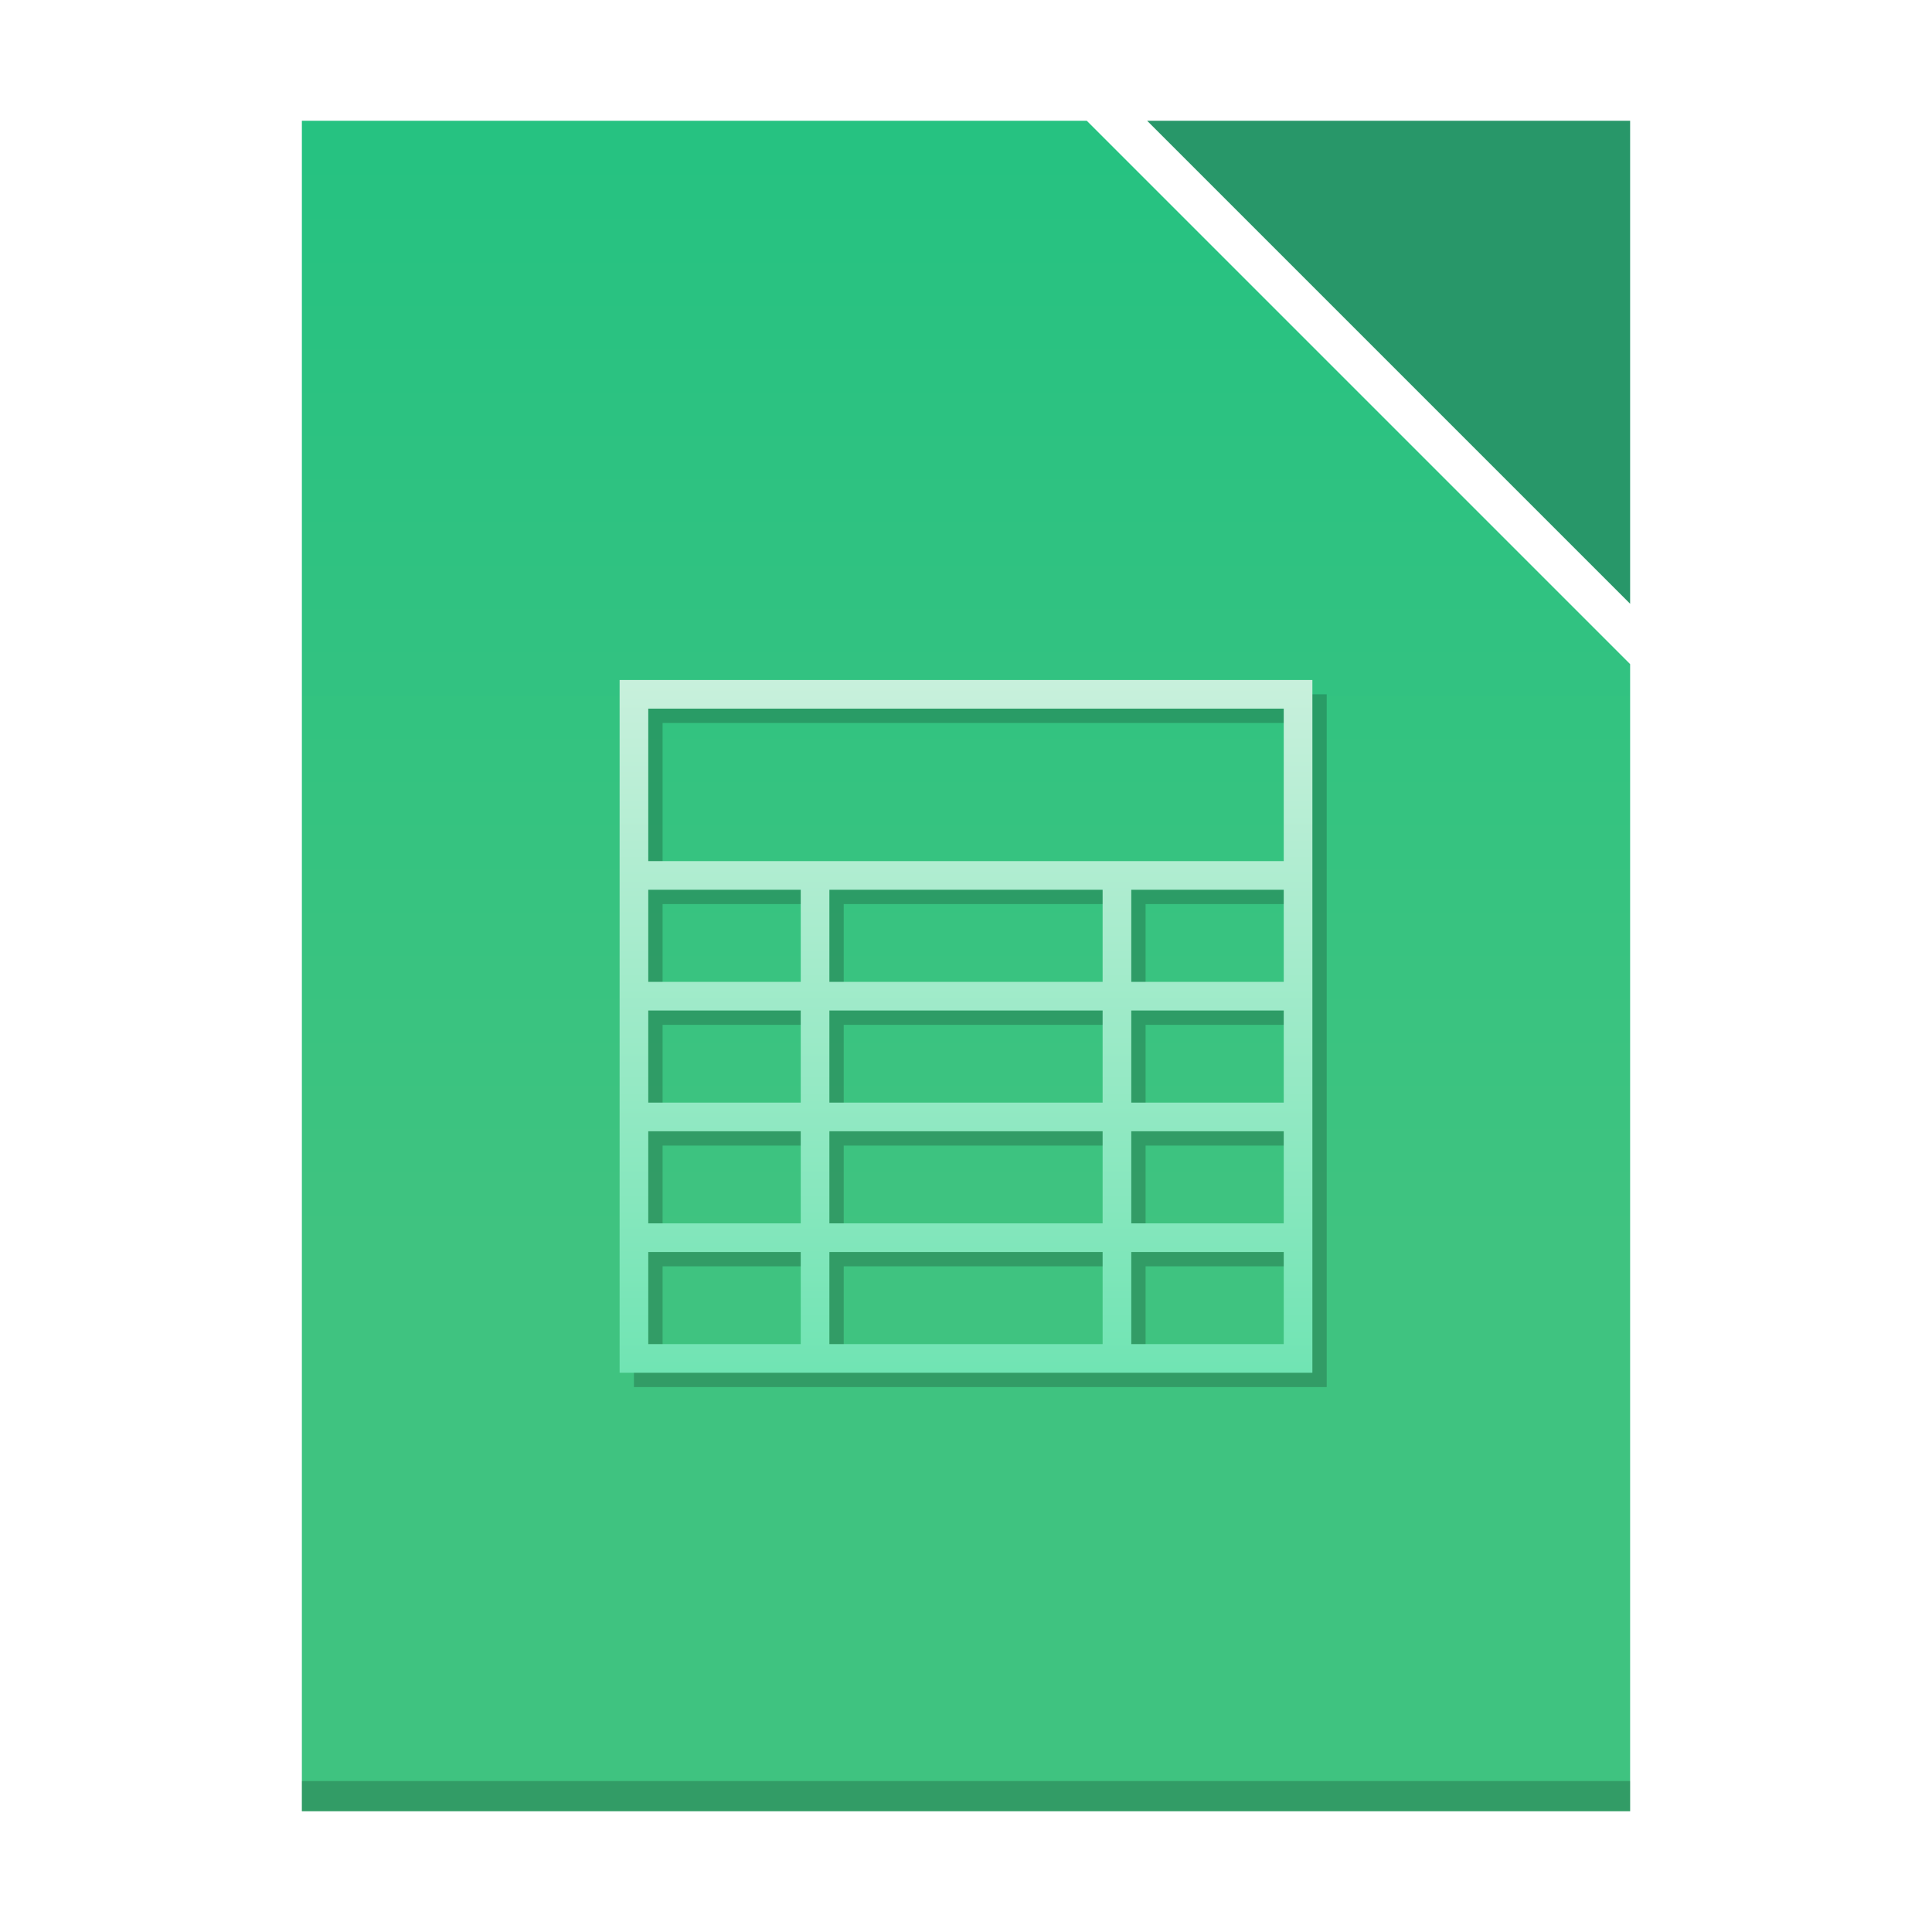 <?xml version="1.0" encoding="UTF-8" standalone="no"?>
<svg
   xmlns:dc="http://purl.org/dc/elements/1.1/"
   xmlns:cc="http://creativecommons.org/ns#"
   xmlns:rdf="http://www.w3.org/1999/02/22-rdf-syntax-ns#"
   xmlns:svg="http://www.w3.org/2000/svg"
   xmlns="http://www.w3.org/2000/svg"
   xmlns:xlink="http://www.w3.org/1999/xlink"
   xmlns:sodipodi="http://sodipodi.sourceforge.net/DTD/sodipodi-0.dtd"
   xmlns:inkscape="http://www.inkscape.org/namespaces/inkscape"
   inkscape:version="1.0 (4035a4fb49, 2020-05-01)"
   sodipodi:docname="libreoffice-calc.svg"
   id="svg31"
   version="1.1"
   height="128"
   width="128">
  <sodipodi:namedview
     inkscape:current-layer="svg31"
     inkscape:cy="72.120274"
     inkscape:cx="55.494779"
     inkscape:zoom="3.6361215"
     inkscape:document-rotation="0"
     showgrid="false"
     id="namedview33"
     inkscape:window-height="480"
     inkscape:window-width="640"
     inkscape:pageshadow="2"
     inkscape:pageopacity="0"
     guidetolerance="10"
     gridtolerance="10"
     objecttolerance="10"
     borderopacity="1"
     bordercolor="#666666"
     pagecolor="#ffffff">
    <inkscape:grid
       id="grid860"
       type="xygrid" />
  </sodipodi:namedview>
  <defs
     id="defs17">
    <linearGradient
       gradientUnits="userSpaceOnUse"
       y2="116"
       x2="24"
       y1="12"
       x1="24"
       id="linearGradient1998"
       xlink:href="#b-5"
       inkscape:collect="always" />
    <linearGradient
       gradientTransform="matrix(0.727,0,0,0.69,0.727,1.931)"
       x2="0"
       gradientUnits="userSpaceOnUse"
       y2="727.71"
       y1="785.71"
       id="b-5">
      <stop
         id="stop1011"
         stop-color="#26c281" />
      <stop
         id="stop1013"
         stop-color="#3fc380"
         offset="1" />
    </linearGradient>
    <linearGradient
       gradientUnits="userSpaceOnUse"
       x2="0"
       y2="515.8"
       y1="531.8"
       id="c-3">
      <stop
         id="stop1016"
         stop-color="#70e4b3" />
      <stop
         id="stop1018"
         stop-color="#c8f0dc"
         offset="1" />
    </linearGradient>
    <linearGradient
       inkscape:collect="always"
       xlink:href="#c-3"
       id="linearGradient1234"
       x1="92"
       y1="91"
       x2="92"
       y2="45"
       gradientUnits="userSpaceOnUse" />
  </defs>
  <path
     style="fill:url(#linearGradient1998);fill-opacity:1.0;stroke:none;stroke-width:1px;stroke-linecap:butt;stroke-linejoin:miter;stroke-opacity:1"
     d="m 20,8 h 52 l 36,36 v 76 H 20 Z"
     id="path981" />
  <path
     style="fill:#289769;fill-opacity:1;stroke:none;stroke-width:1px;stroke-linecap:butt;stroke-linejoin:miter;stroke-opacity:1"
     d="m 76,8 32,32 V 8 Z"
     id="path892" />
  <g
     id="g1981" />
  <g
     id="g1989" />
  <path
     sodipodi:nodetypes="cccccccccccccccccccccccccccccccccccccccccccccccccccccccccccccccccccccc"
     d="M 42,46 V 91.898 H 87.898 V 46 Z m 1.898,1.898 H 86 V 58 H 43.898 Z m 0,12 H 54 V 66 H 43.898 Z m 12,0 H 74 V 66 H 55.898 Z m 20,0 H 86 V 66 H 75.898 Z m -32,8 H 54 V 74 H 43.898 Z m 12,0 H 74 V 74 H 55.898 Z m 20,0 H 86 V 74 H 75.898 Z m -32,8 H 54 V 82 H 43.898 Z m 12,0 H 74 V 82 H 55.898 Z m 20,0 H 86 V 82 H 75.898 Z m -32,8 H 54 V 90 H 43.898 Z m 12,0 H 74 V 90 H 55.898 Z m 20,0 H 86 V 90 H 75.898 Z"
     style="color:#000000;font-style:normal;font-variant:normal;font-weight:normal;font-stretch:normal;font-size:medium;line-height:normal;font-family:sans-serif;font-variant-ligatures:normal;font-variant-position:normal;font-variant-caps:normal;font-variant-numeric:normal;font-variant-alternates:normal;font-variant-east-asian:normal;font-feature-settings:normal;font-variation-settings:normal;text-indent:0;text-align:start;text-decoration:none;text-decoration-line:none;text-decoration-style:solid;text-decoration-color:#000000;letter-spacing:normal;word-spacing:normal;text-transform:none;writing-mode:lr-tb;direction:ltr;text-orientation:mixed;dominant-baseline:auto;baseline-shift:baseline;text-anchor:start;white-space:normal;shape-padding:0;shape-margin:0;inline-size:0;clip-rule:nonzero;display:inline;overflow:visible;visibility:visible;opacity:1;isolation:auto;mix-blend-mode:normal;color-interpolation:sRGB;color-interpolation-filters:linearRGB;solid-color:#000000;solid-opacity:1;vector-effect:none;fill:#000000;fill-opacity:0.2;fill-rule:nonzero;stroke:none;stroke-width:1.9;stroke-linecap:butt;stroke-linejoin:miter;stroke-miterlimit:4;stroke-dasharray:none;stroke-dashoffset:0;stroke-opacity:1;color-rendering:auto;image-rendering:auto;shape-rendering:auto;text-rendering:auto;enable-background:accumulate;stop-color:#000000;stop-opacity:1"
     id="path1236" />
  <path
     id="path1201"
     style="color:#000000;font-style:normal;font-variant:normal;font-weight:normal;font-stretch:normal;font-size:medium;line-height:normal;font-family:sans-serif;font-variant-ligatures:normal;font-variant-position:normal;font-variant-caps:normal;font-variant-numeric:normal;font-variant-alternates:normal;font-variant-east-asian:normal;font-feature-settings:normal;font-variation-settings:normal;text-indent:0;text-align:start;text-decoration:none;text-decoration-line:none;text-decoration-style:solid;text-decoration-color:#000000;letter-spacing:normal;word-spacing:normal;text-transform:none;writing-mode:lr-tb;direction:ltr;text-orientation:mixed;dominant-baseline:auto;baseline-shift:baseline;text-anchor:start;white-space:normal;shape-padding:0;shape-margin:0;inline-size:0;clip-rule:nonzero;display:inline;overflow:visible;visibility:visible;opacity:1;isolation:auto;mix-blend-mode:normal;color-interpolation:sRGB;color-interpolation-filters:linearRGB;solid-color:#000000;solid-opacity:1;vector-effect:none;fill:url(#linearGradient1234);fill-opacity:1;fill-rule:nonzero;stroke:none;stroke-width:1.9;stroke-linecap:butt;stroke-linejoin:miter;stroke-miterlimit:4;stroke-dasharray:none;stroke-dashoffset:0;stroke-opacity:1;color-rendering:auto;image-rendering:auto;shape-rendering:auto;text-rendering:auto;enable-background:accumulate;stop-color:#000000;stop-opacity:1"
     d="M 41.051,45.051 V 90.949 H 86.949 V 45.051 Z m 1.898,1.898 H 85.051 V 57.051 H 42.949 Z m 0,12 h 10.102 v 6.102 H 42.949 Z m 12,0 h 18.102 v 6.102 H 54.949 Z m 20,0 h 10.102 v 6.102 H 74.949 Z m -32,8 h 10.102 v 6.102 H 42.949 Z m 12,0 h 18.102 v 6.102 H 54.949 Z m 20,0 h 10.102 v 6.102 H 74.949 Z m -32,8 h 10.102 v 6.102 H 42.949 Z m 12,0 h 18.102 v 6.102 H 54.949 Z m 20,0 h 10.102 v 6.102 H 74.949 Z m -32,8 h 10.102 v 6.102 H 42.949 Z m 12,0 h 18.102 v 6.102 H 54.949 Z m 20,0 h 10.102 v 6.102 H 74.949 Z"
     sodipodi:nodetypes="cccccccccccccccccccccccccccccccccccccccccccccccccccccccccccccccccccccc" />
  <rect
     style="fill:#000000;fill-opacity:0.2;fill-rule:evenodd;stroke:none;stroke-width:1.9;stroke-linecap:square;stroke-miterlimit:4;stroke-dasharray:none;stroke-opacity:0.053;paint-order:markers fill stroke;stop-color:#000000"
     id="rect1240"
     width="88"
     height="2"
     x="20"
     y="118" />
</svg>
